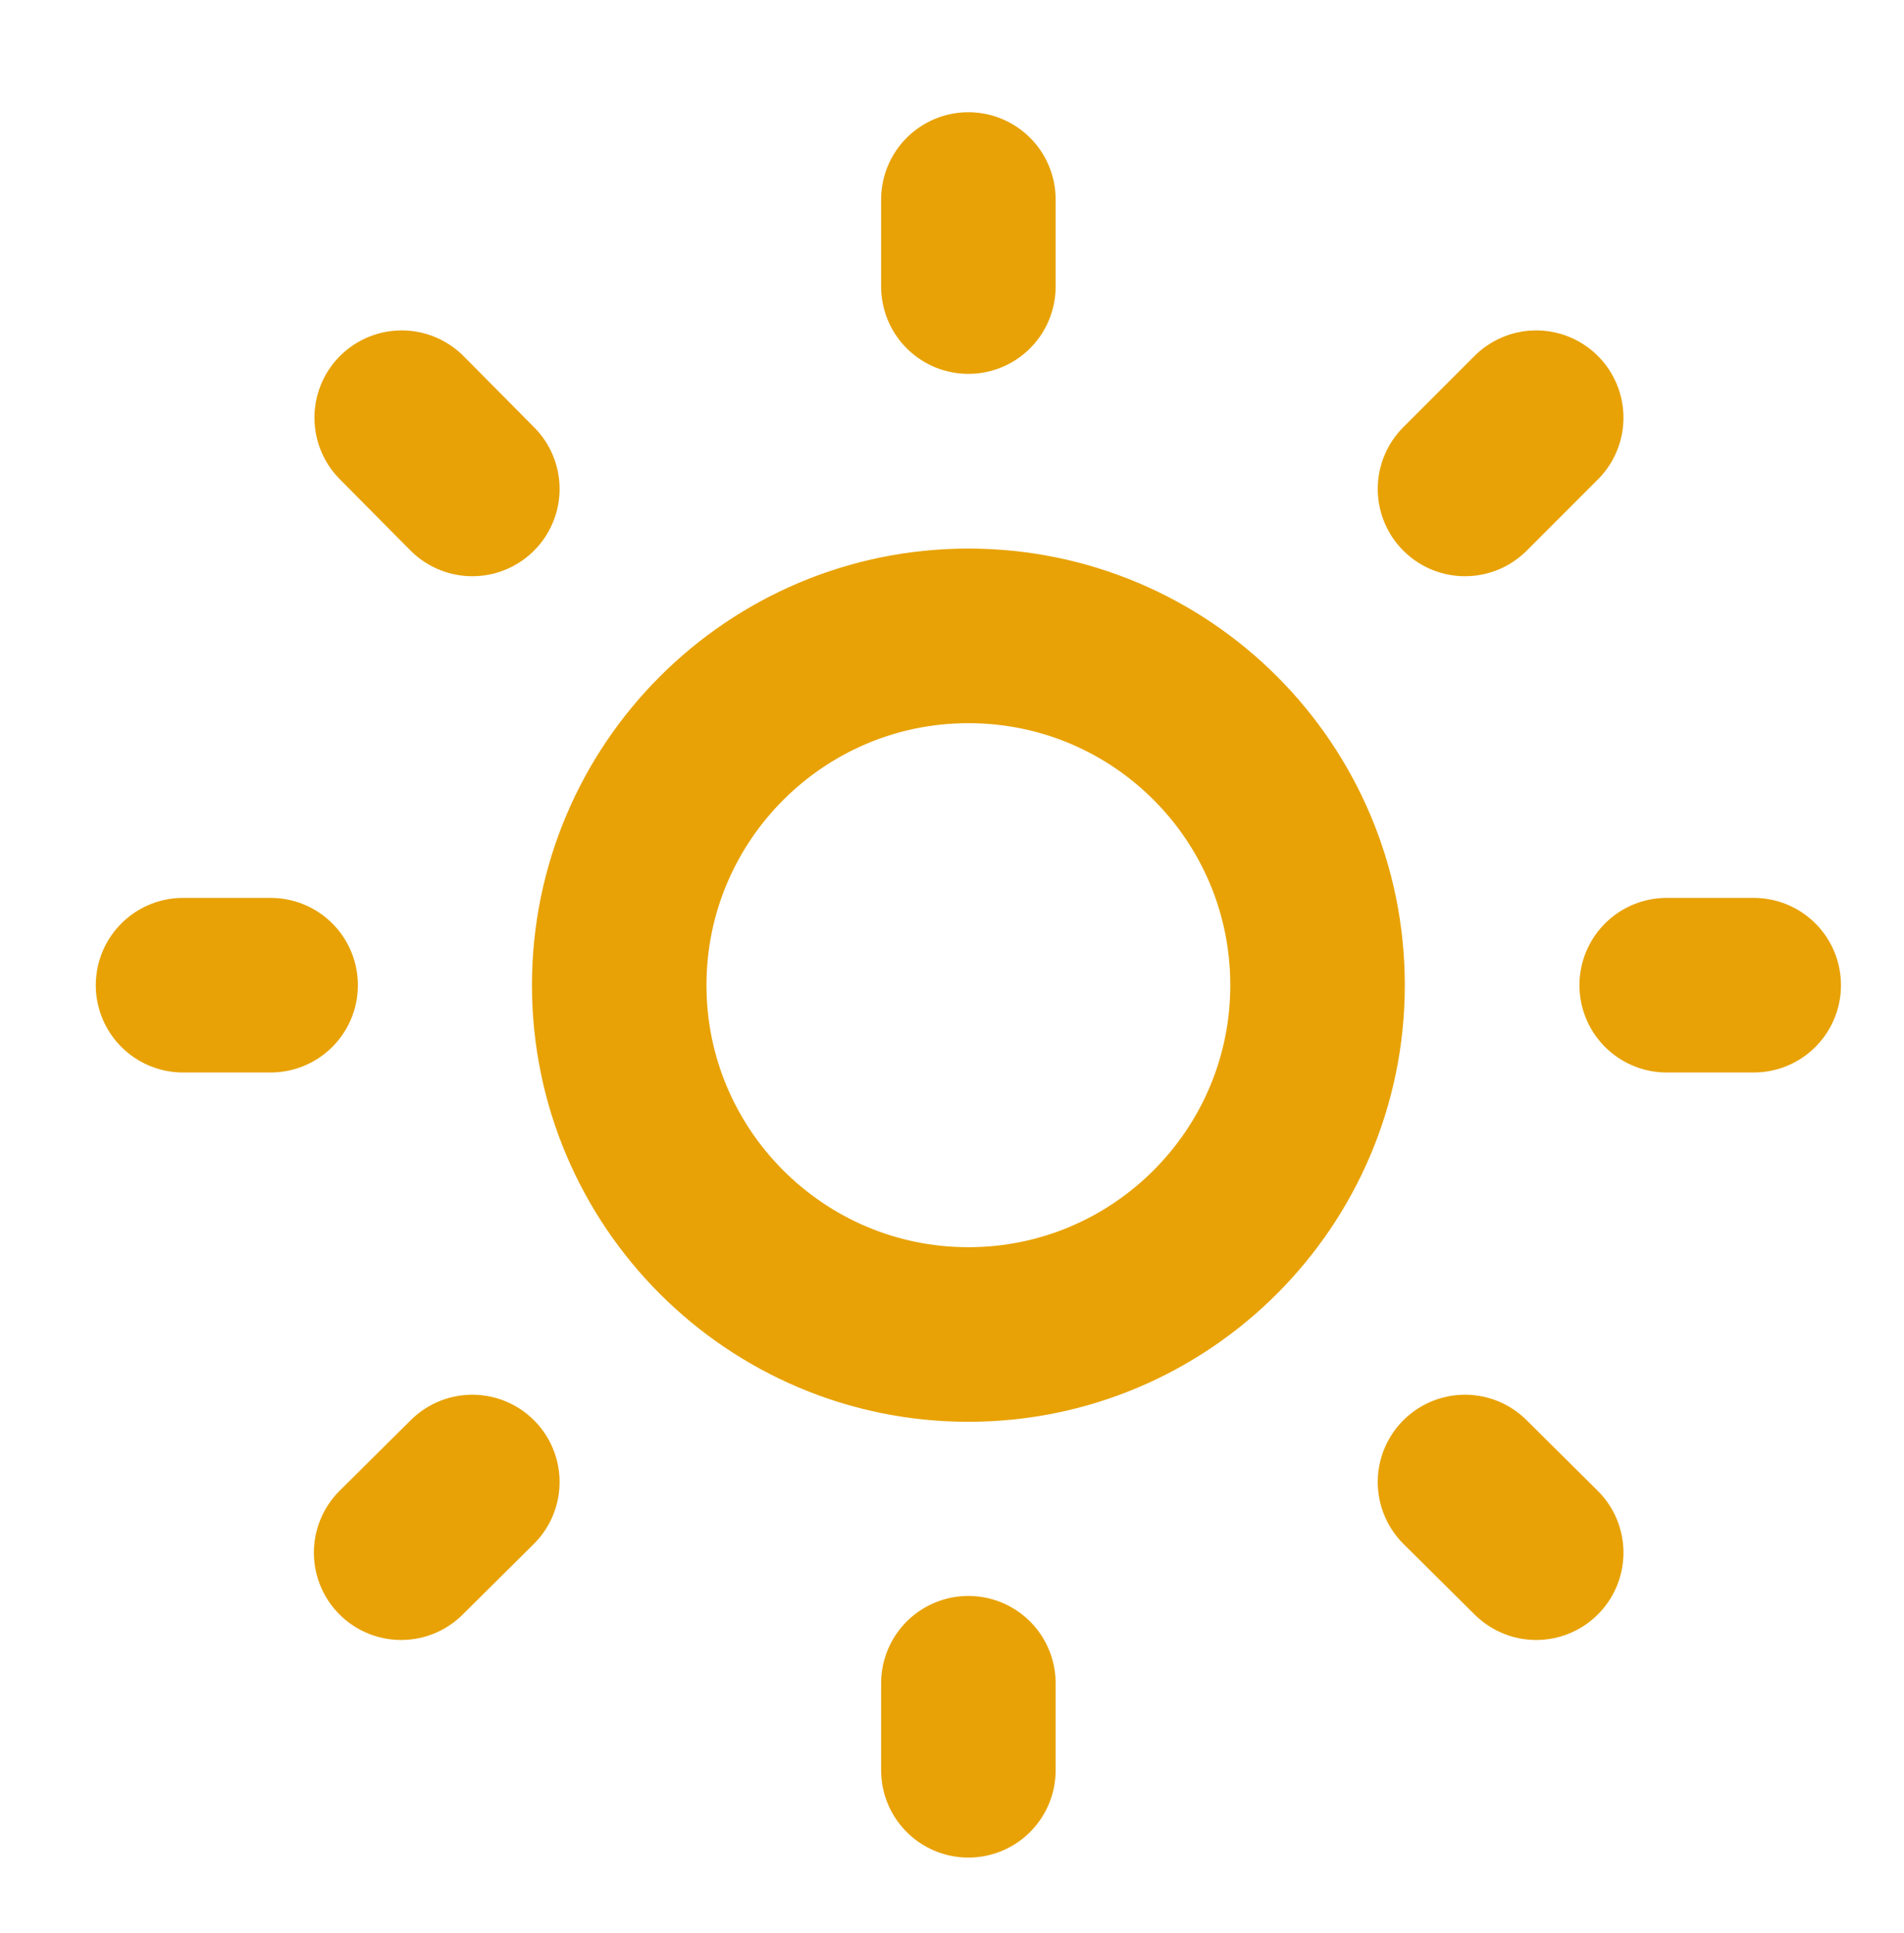 <?xml version="1.0" encoding="utf-8"?>
<!-- Generator: Adobe Illustrator 26.1.0, SVG Export Plug-In . SVG Version: 6.00 Build 0)  -->
<svg version="1.1" id="Capa_1" xmlns="http://www.w3.org/2000/svg" xmlns:xlink="http://www.w3.org/1999/xlink" x="0px" y="0px"
	 viewBox="0 0 337 342" style="enable-background:new 0 0 337 342;" xml:space="preserve">
<style type="text/css">
	.st0{fill:none;stroke:#E8A205;stroke-width:30.889;stroke-linecap:round;stroke-linejoin:round;stroke-miterlimit:133.333;}
</style>
<path class="st0" d="M171.4,35.3v15.4 M171.4,297.8v15.4 M47.9,174.3H32.4 M83.6,86.5L71.1,73.9 M259.3,86.5l12.6-12.6 M83.6,262.2
	l-12.6,12.5 M259.3,262.2l12.6,12.5 M310.4,174.3H295 M233.2,174.3c0,34.1-27.7,61.8-61.8,61.8c-34.1,0-61.8-27.7-61.8-61.8
	c0-34.1,27.7-61.8,61.8-61.8C205.6,112.5,233.2,140.2,233.2,174.3z"/>
</svg>
